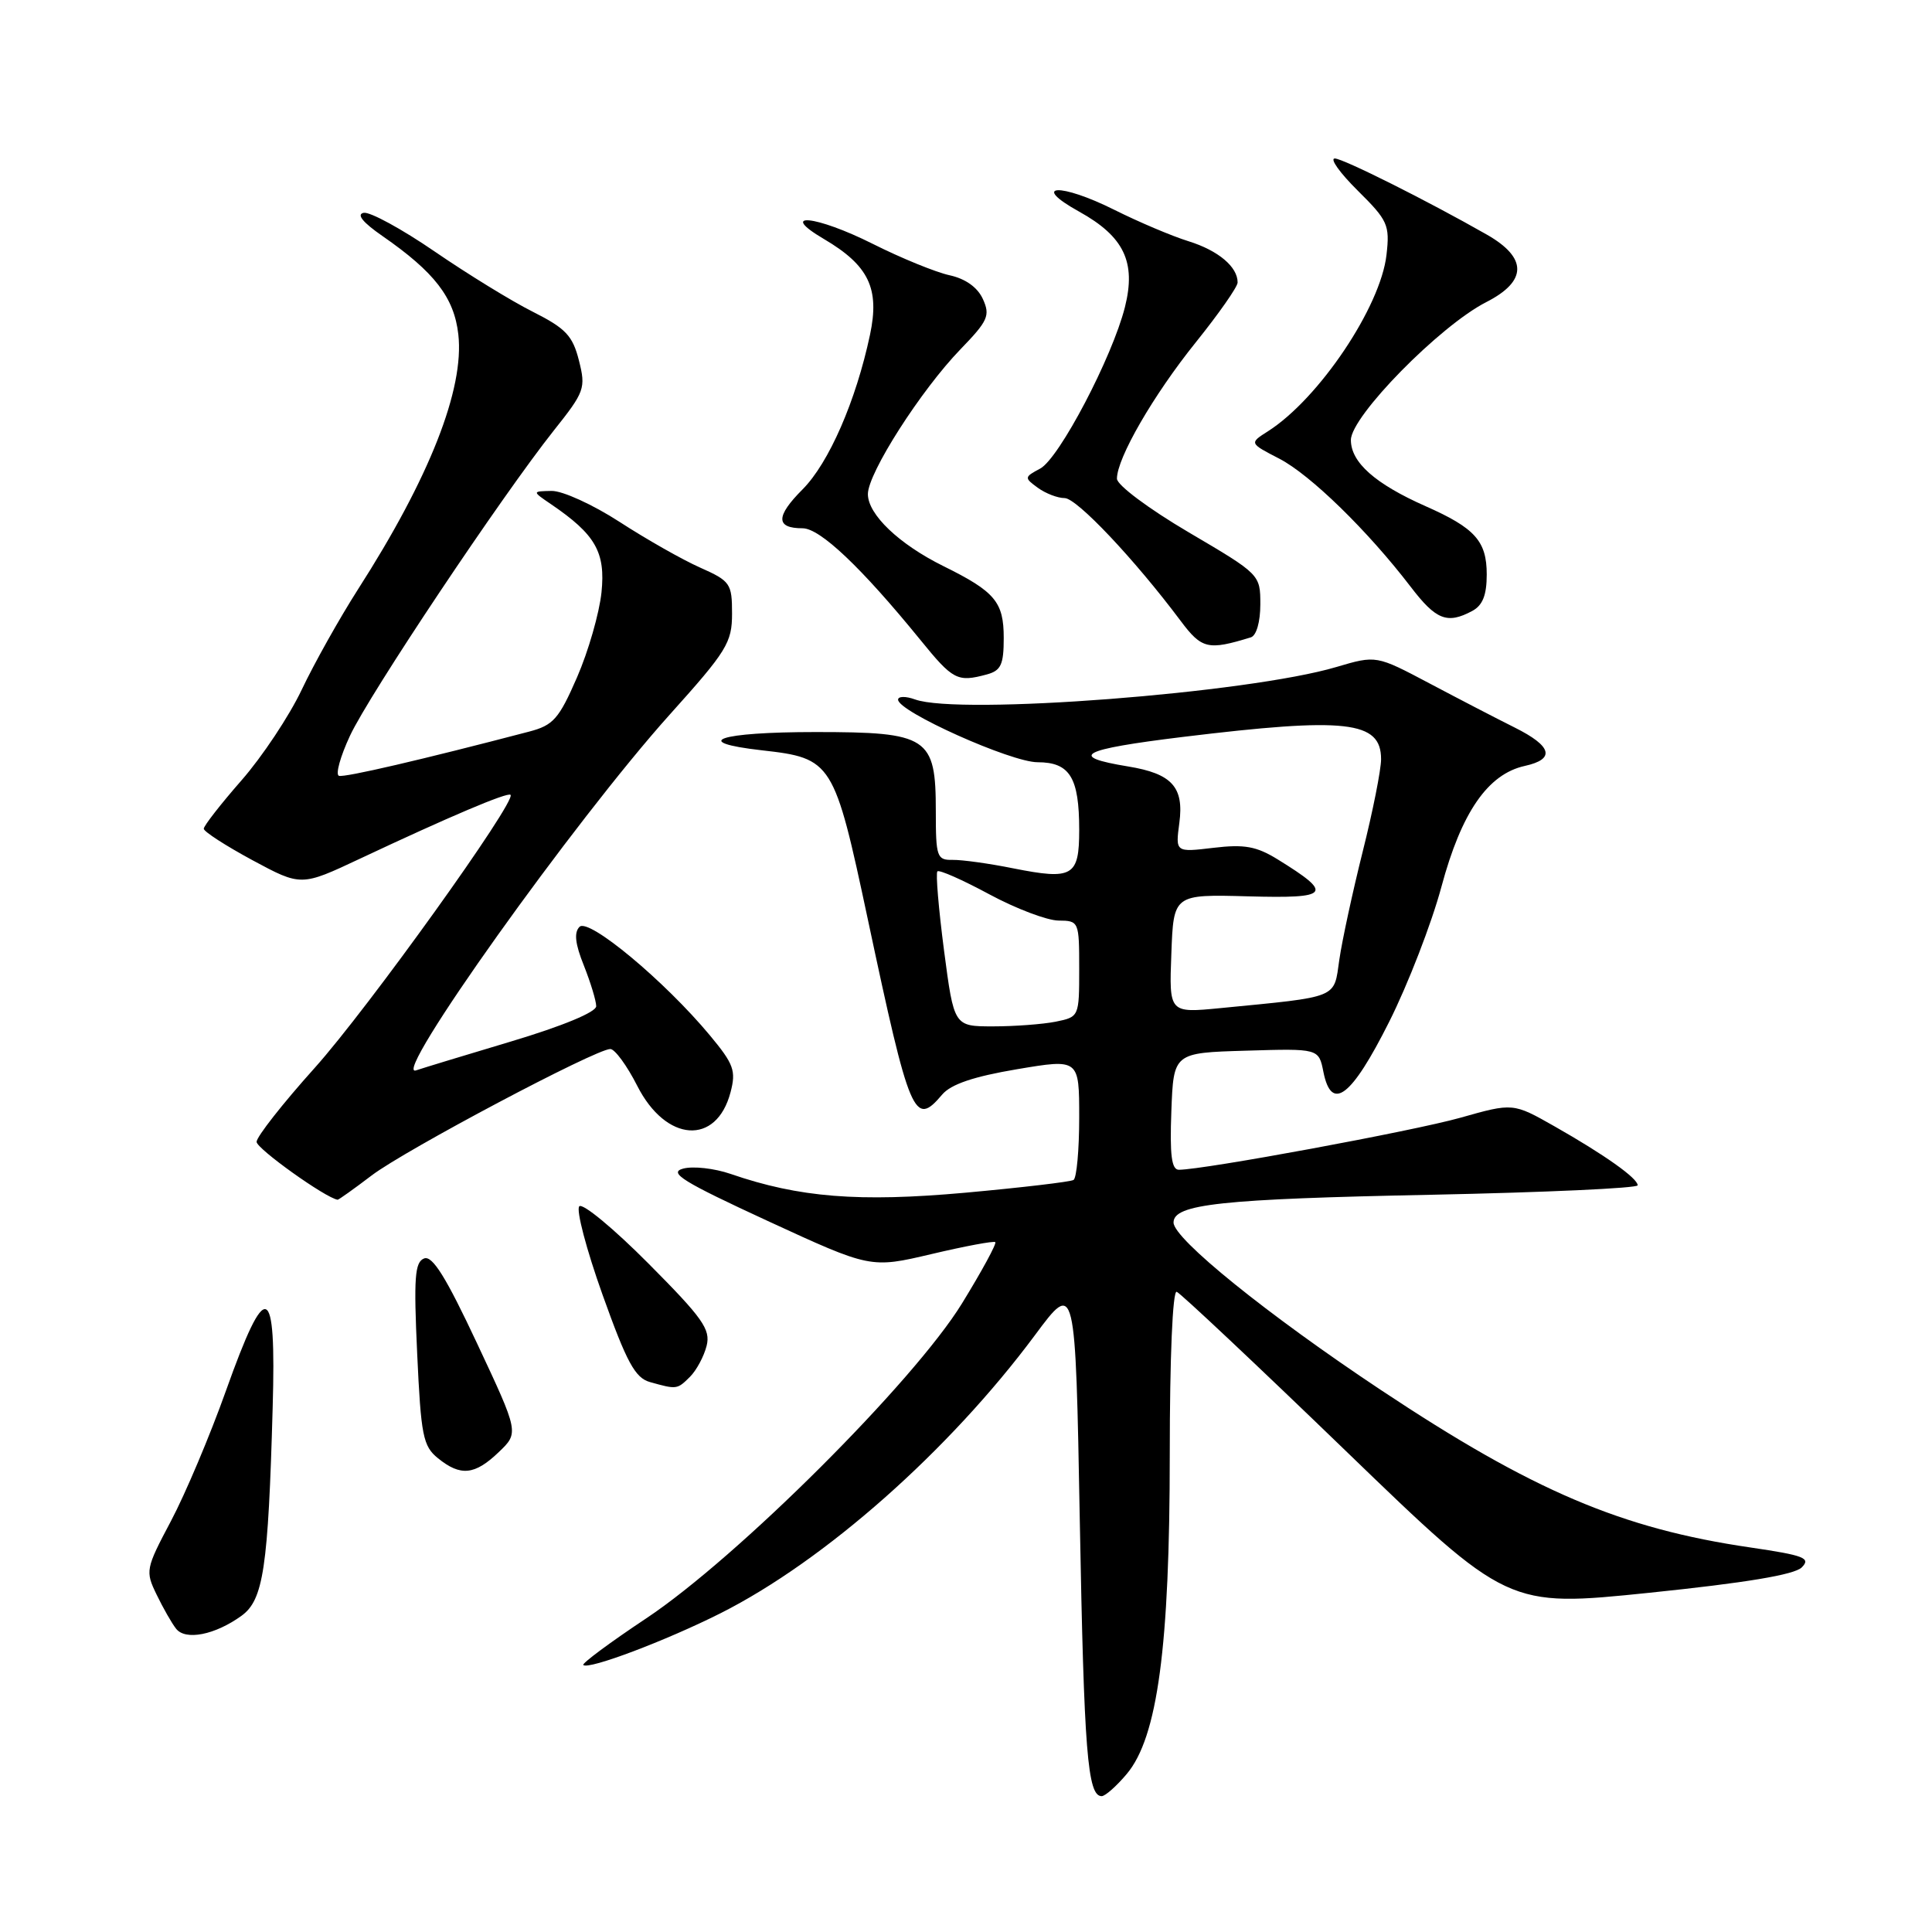 <?xml version="1.0" encoding="UTF-8" standalone="no"?>
<!DOCTYPE svg PUBLIC "-//W3C//DTD SVG 1.1//EN" "http://www.w3.org/Graphics/SVG/1.1/DTD/svg11.dtd" >
<svg xmlns="http://www.w3.org/2000/svg" xmlns:xlink="http://www.w3.org/1999/xlink" version="1.1" viewBox="0 0 256 256">
 <g >
 <path fill="currentColor"
d=" M 149.30 235.06 C 153.39 230.20 155.00 218.18 155.00 192.67 C 155.00 179.87 155.38 170.97 155.92 171.17 C 156.42 171.35 166.50 180.83 178.31 192.24 C 199.78 212.98 199.78 212.98 218.55 211.05 C 231.33 209.73 237.77 208.66 238.74 207.69 C 239.98 206.45 239.08 206.10 231.95 205.05 C 214.82 202.55 203.09 197.55 182.94 184.16 C 167.95 174.20 155.50 164.14 155.50 161.99 C 155.50 159.55 161.73 158.87 189.75 158.31 C 204.74 158.00 217.00 157.44 217.00 157.06 C 217.00 156.12 212.59 153.00 205.99 149.25 C 200.49 146.13 200.49 146.13 193.49 148.11 C 187.28 149.86 159.55 154.99 156.21 155.00 C 155.24 155.00 154.99 153.07 155.21 147.25 C 155.50 139.50 155.50 139.50 165.12 139.22 C 174.74 138.93 174.74 138.93 175.36 142.04 C 176.43 147.38 179.06 145.38 184.06 135.42 C 186.57 130.43 189.69 122.36 191.00 117.49 C 193.65 107.63 197.15 102.57 202.04 101.49 C 206.12 100.59 205.67 98.88 200.70 96.40 C 198.39 95.25 193.32 92.62 189.43 90.56 C 182.36 86.82 182.36 86.82 177.08 88.38 C 165.40 91.85 127.09 94.80 121.25 92.68 C 120.01 92.23 119.00 92.25 119.00 92.71 C 119.00 94.29 133.97 101.00 137.48 101.00 C 141.76 101.00 143.00 103.02 143.00 109.97 C 143.00 116.13 142.15 116.63 134.26 115.06 C 131.09 114.42 127.49 113.92 126.25 113.94 C 124.14 113.98 124.00 113.56 124.00 107.49 C 124.00 97.65 123.01 97.00 108.06 97.00 C 95.21 97.00 91.32 98.33 100.96 99.42 C 110.28 100.47 110.53 100.87 114.99 121.81 C 120.57 148.04 121.15 149.40 124.84 145.04 C 126.00 143.67 129.00 142.65 134.75 141.68 C 143.00 140.29 143.00 140.29 143.00 148.09 C 143.00 152.37 142.66 156.09 142.25 156.35 C 141.84 156.60 135.38 157.36 127.91 158.04 C 113.79 159.31 105.89 158.68 96.81 155.55 C 94.66 154.81 91.82 154.49 90.51 154.85 C 88.53 155.39 90.48 156.59 101.74 161.79 C 115.36 168.07 115.36 168.07 123.43 166.17 C 127.87 165.12 131.67 164.41 131.88 164.59 C 132.09 164.77 130.10 168.43 127.47 172.71 C 121.10 183.07 97.71 206.40 85.63 214.44 C 80.83 217.63 77.08 220.42 77.29 220.62 C 77.96 221.29 88.25 217.40 95.50 213.75 C 109.28 206.80 125.76 192.22 137.14 176.91 C 142.50 169.69 142.50 169.69 143.08 201.59 C 143.64 232.13 144.10 238.00 145.98 238.00 C 146.44 238.00 147.94 236.68 149.30 235.06 Z  M 32.00 214.10 C 34.90 212.00 35.54 207.79 36.13 186.50 C 36.61 169.76 35.29 169.28 29.94 184.28 C 27.83 190.21 24.54 197.99 22.64 201.57 C 19.30 207.87 19.24 208.18 20.75 211.29 C 21.60 213.05 22.76 215.09 23.33 215.81 C 24.57 217.41 28.49 216.64 32.00 214.10 Z  M 66.08 192.42 C 68.77 189.85 68.77 189.85 63.22 178.02 C 59.10 169.23 57.30 166.33 56.20 166.75 C 54.96 167.23 54.81 169.30 55.28 179.38 C 55.78 190.23 56.05 191.62 58.03 193.22 C 61.02 195.65 62.91 195.46 66.08 192.42 Z  M 91.43 182.43 C 92.29 181.57 93.28 179.72 93.63 178.33 C 94.18 176.15 93.12 174.66 85.92 167.42 C 81.33 162.80 77.21 159.39 76.76 159.84 C 76.31 160.29 77.70 165.57 79.84 171.56 C 83.05 180.54 84.16 182.58 86.12 183.13 C 89.68 184.13 89.73 184.12 91.43 182.43 Z  M 49.25 155.75 C 53.67 152.39 78.94 139.00 80.87 139.00 C 81.47 139.00 83.08 141.20 84.44 143.88 C 88.24 151.37 94.94 151.83 96.80 144.73 C 97.55 141.88 97.23 141.00 94.08 137.21 C 88.08 129.99 78.00 121.60 76.79 122.81 C 76.04 123.56 76.21 125.07 77.37 127.95 C 78.26 130.20 79.00 132.62 79.00 133.33 C 79.00 134.11 74.53 135.96 67.75 137.99 C 61.56 139.84 55.88 141.57 55.13 141.83 C 51.67 143.04 76.15 108.70 88.75 94.68 C 96.32 86.26 97.00 85.15 97.00 81.30 C 97.00 77.32 96.78 76.99 92.75 75.20 C 90.41 74.16 85.62 71.44 82.09 69.15 C 78.57 66.87 74.52 65.02 73.09 65.05 C 70.50 65.10 70.50 65.10 73.00 66.80 C 78.91 70.82 80.25 73.16 79.70 78.50 C 79.41 81.25 77.96 86.31 76.46 89.75 C 74.06 95.26 73.32 96.10 70.12 96.94 C 55.96 100.65 45.64 103.05 44.91 102.80 C 44.43 102.63 45.09 100.25 46.37 97.50 C 48.90 92.05 66.45 65.78 73.37 57.06 C 77.48 51.90 77.64 51.44 76.71 47.76 C 75.88 44.48 74.96 43.51 70.62 41.32 C 67.80 39.91 61.95 36.31 57.60 33.33 C 53.26 30.35 49.02 28.04 48.19 28.20 C 47.20 28.40 48.07 29.47 50.67 31.27 C 57.58 36.06 60.18 39.43 60.73 44.31 C 61.55 51.54 56.91 63.32 47.43 78.10 C 44.97 81.95 41.62 87.93 39.98 91.39 C 38.34 94.85 34.75 100.26 32.00 103.40 C 29.25 106.54 27.00 109.43 27.00 109.81 C 27.00 110.19 29.90 112.06 33.45 113.98 C 39.90 117.45 39.90 117.45 47.70 113.78 C 59.56 108.20 67.27 104.93 67.65 105.32 C 68.47 106.14 48.72 133.68 41.70 141.50 C 37.46 146.22 34.00 150.63 34.00 151.30 C 34.00 152.21 43.16 158.75 44.74 158.97 C 44.87 158.98 46.90 157.54 49.25 155.75 Z  M 130.75 89.37 C 132.63 88.86 133.00 88.08 133.00 84.54 C 133.00 79.76 131.86 78.40 125.00 75.01 C 119.12 72.10 115.00 68.17 115.00 65.47 C 115.00 62.69 122.02 51.71 127.27 46.28 C 130.92 42.51 131.23 41.81 130.24 39.63 C 129.53 38.07 127.93 36.93 125.81 36.47 C 123.99 36.07 119.42 34.21 115.66 32.32 C 108.09 28.52 102.97 28.02 109.19 31.68 C 115.12 35.18 116.58 38.22 115.28 44.36 C 113.42 53.12 109.83 61.35 106.34 64.85 C 102.77 68.43 102.77 70.00 106.35 70.00 C 108.66 70.00 114.12 75.17 121.92 84.75 C 126.28 90.12 126.85 90.42 130.75 89.37 Z  M 165.75 84.45 C 166.48 84.22 167.00 82.40 167.00 80.09 C 167.00 76.13 166.97 76.10 157.50 70.53 C 152.20 67.41 148.00 64.27 148.00 63.43 C 148.00 60.70 152.83 52.35 158.44 45.37 C 161.48 41.59 163.98 38.02 163.99 37.44 C 164.01 35.37 161.44 33.20 157.50 31.97 C 155.30 31.29 150.87 29.41 147.67 27.81 C 140.46 24.20 136.43 24.40 142.99 28.04 C 148.94 31.34 150.56 34.72 149.06 40.69 C 147.38 47.34 140.35 60.74 137.83 62.09 C 135.71 63.22 135.70 63.31 137.51 64.63 C 138.54 65.38 140.14 66.00 141.07 66.00 C 142.67 66.00 150.31 74.08 156.42 82.24 C 159.24 86.01 160.06 86.20 165.75 84.45 Z  M 195.07 80.96 C 196.46 80.22 197.00 78.86 197.00 76.12 C 197.00 71.70 195.45 69.97 188.89 67.07 C 182.21 64.11 179.00 61.27 179.00 58.30 C 179.00 55.17 190.78 43.17 196.94 40.03 C 202.39 37.25 202.41 34.16 197.00 31.08 C 189.12 26.59 177.95 21.00 176.87 21.00 C 176.17 21.00 177.54 22.91 179.90 25.25 C 183.89 29.20 184.17 29.80 183.72 33.75 C 182.95 40.66 174.77 52.83 168.02 57.14 C 165.53 58.72 165.53 58.72 169.52 60.78 C 173.63 62.91 181.23 70.32 186.92 77.75 C 190.28 82.15 191.76 82.73 195.07 80.96 Z  M 125.09 125.95 C 124.37 120.42 123.97 115.70 124.21 115.46 C 124.45 115.22 127.53 116.58 131.07 118.49 C 134.61 120.40 138.74 121.96 140.25 121.98 C 142.96 122.00 143.00 122.09 143.00 128.38 C 143.00 134.72 142.98 134.75 139.88 135.38 C 138.16 135.72 134.42 136.00 131.58 136.00 C 126.41 136.00 126.41 136.00 125.09 125.95 Z  M 155.21 126.37 C 155.50 118.50 155.50 118.50 165.39 118.77 C 176.26 119.07 176.74 118.47 169.31 113.88 C 166.49 112.14 164.90 111.85 160.79 112.34 C 155.75 112.94 155.75 112.94 156.27 109.03 C 156.90 104.29 155.29 102.51 149.48 101.56 C 141.43 100.24 143.15 99.31 156.71 97.65 C 178.41 95.01 183.00 95.52 183.00 100.60 C 183.00 102.00 181.91 107.49 180.57 112.82 C 179.24 118.14 177.84 124.59 177.47 127.15 C 176.72 132.37 177.56 132.03 161.71 133.58 C 154.91 134.24 154.91 134.24 155.21 126.37 Z "/>
</g>
</svg>